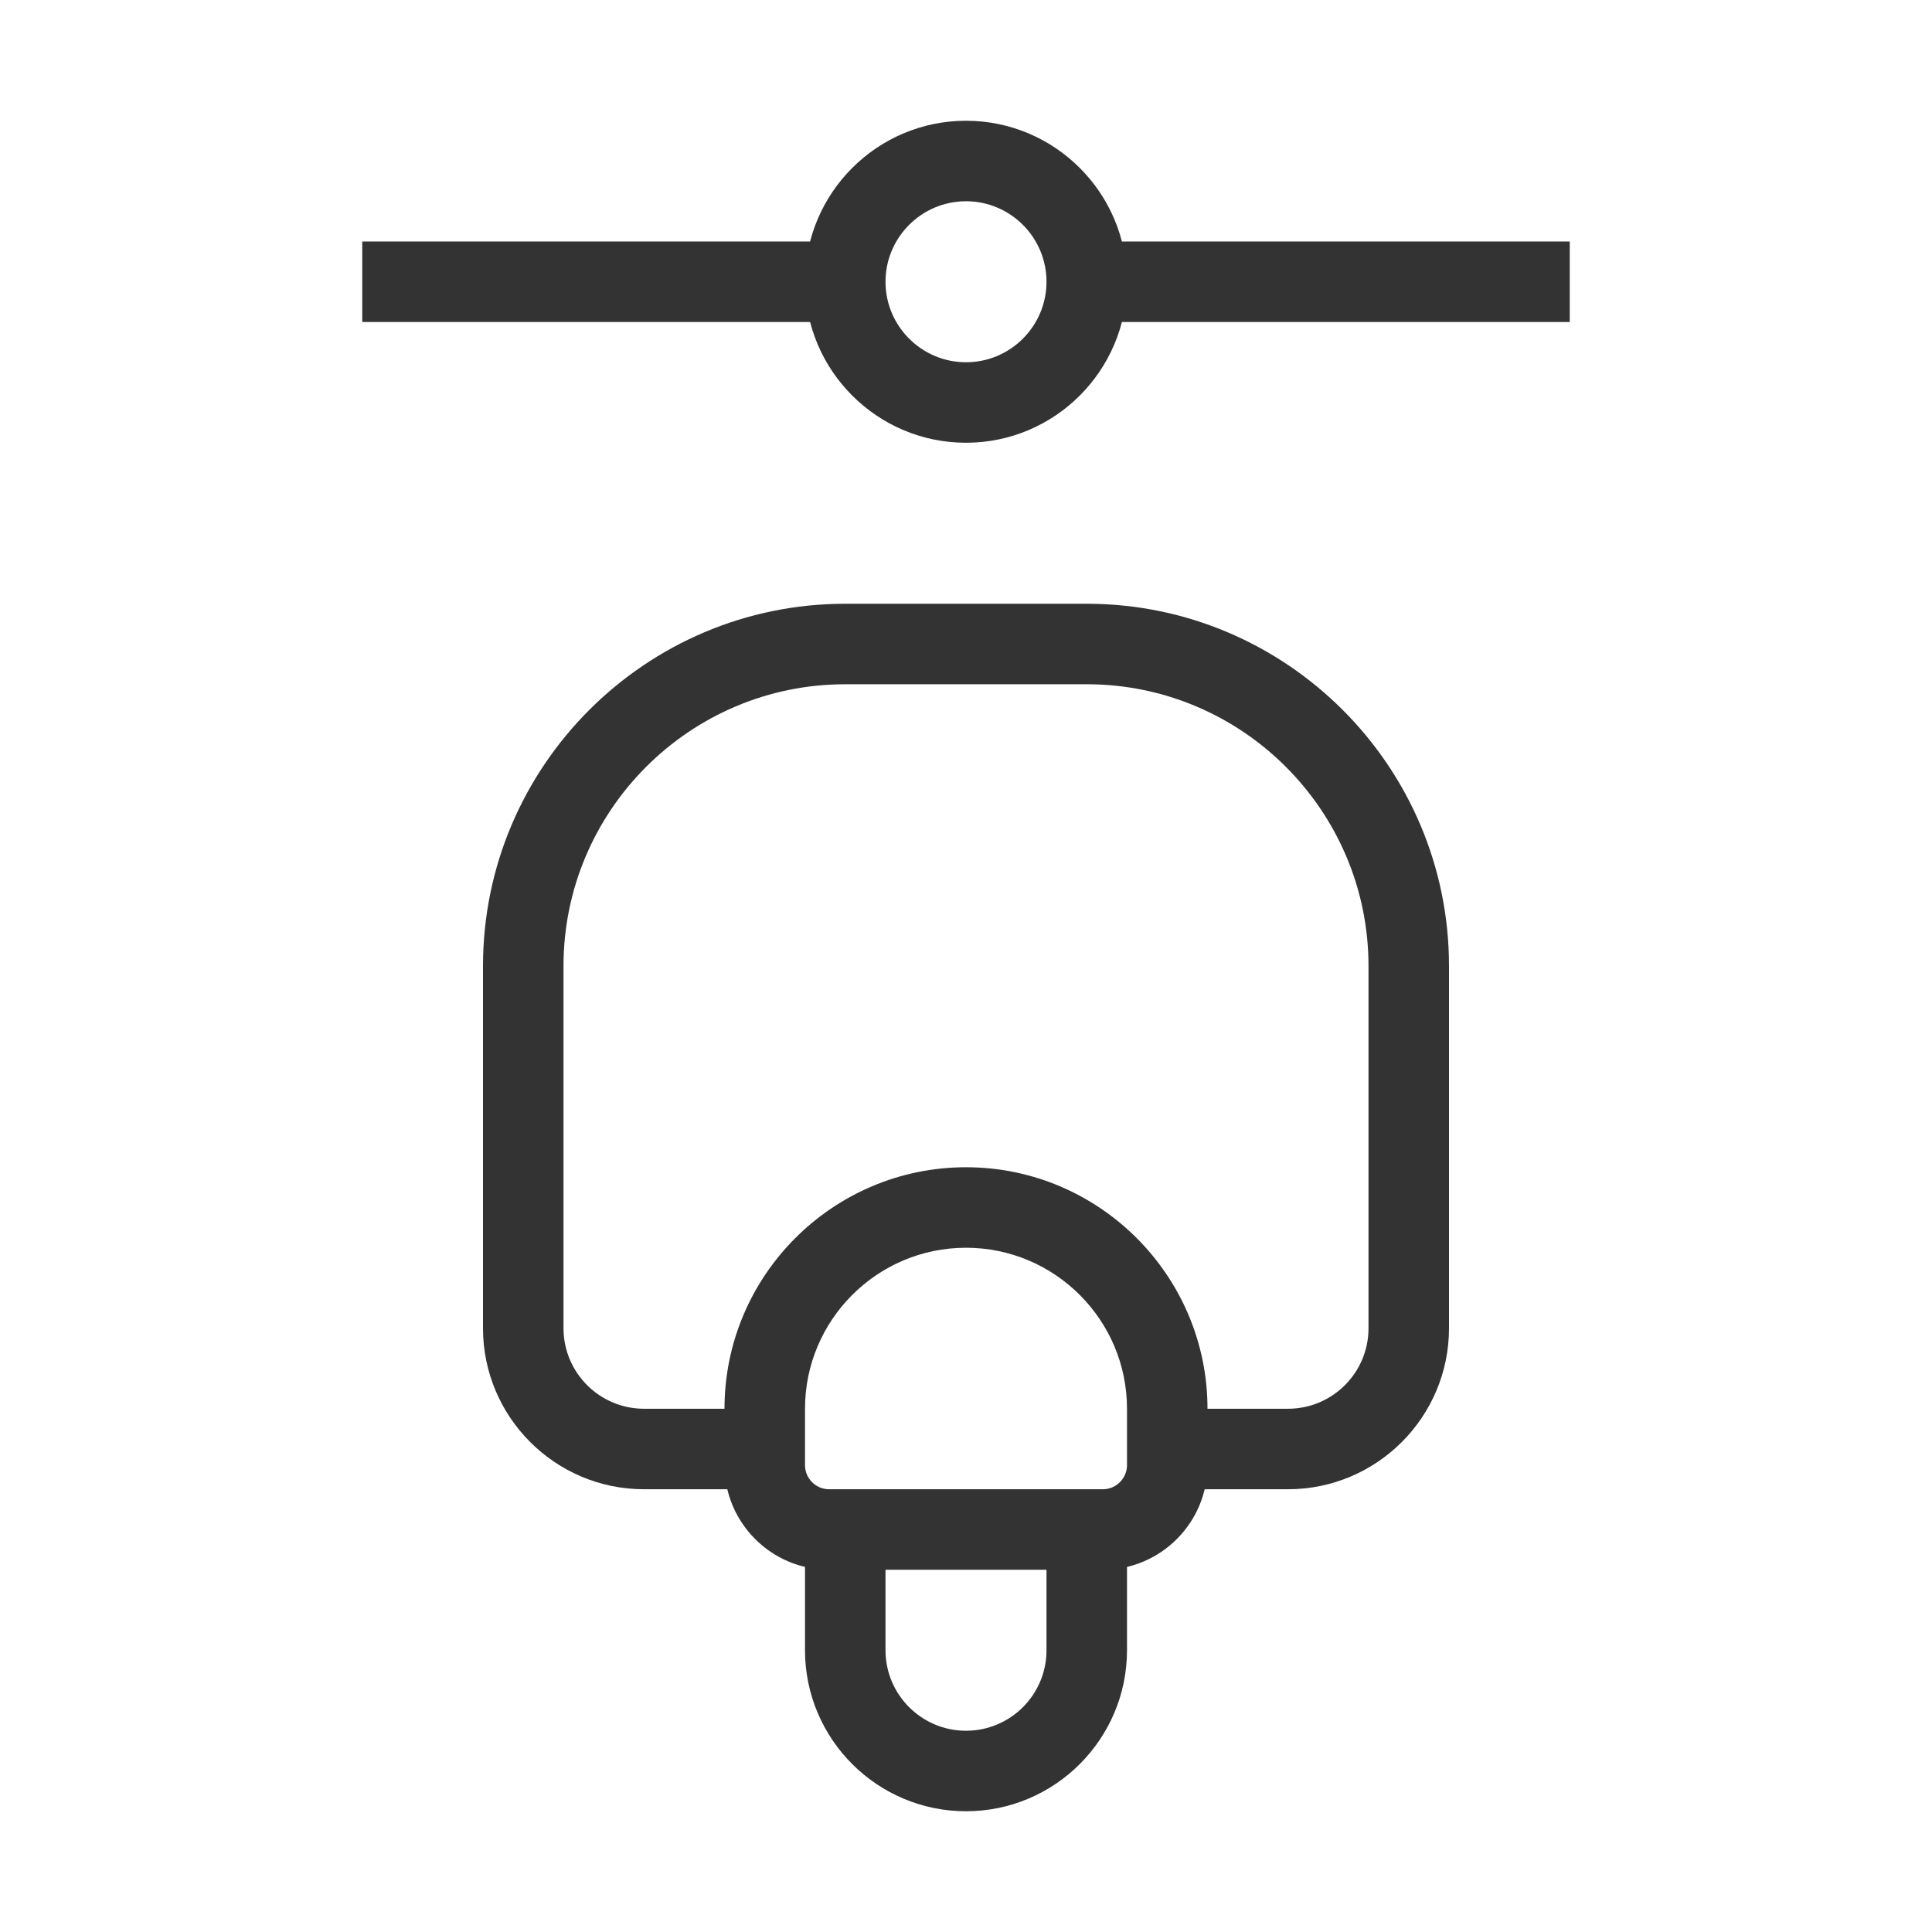 <?xml version="1.0" encoding="iso-8859-1"?>
<svg version="1.1" id="&#x56FE;&#x5C42;_1" xmlns="http://www.w3.org/2000/svg" xmlns:xlink="http://www.w3.org/1999/xlink" x="0px"
	 y="0px" viewBox="0 0 24 24" style="enable-background:new 0 0 24 24;" xml:space="preserve">
<rect x="4.5" y="3" style="fill:#333333;" width="6" height="1"/>
<rect x="13.5" y="3" style="fill:#333333;" width="6" height="1"/>
<path style="fill:#333333;" d="M16,18.5h-1.5v-1H16c0.552,0,1-0.448,1-1V12c0-1.93-1.57-3.5-3.5-3.5h-3C8.57,8.5,7,10.07,7,12v4.5
	c0,0.552,0.449,1,1,1h1.5v1H8c-1.103,0-2-0.897-2-2V12c0-2.481,2.019-4.5,4.5-4.5h3c2.481,0,4.5,2.019,4.5,4.5v4.5
	C18,17.603,17.103,18.5,16,18.5z"/>
<path style="fill:#333333;" d="M12,5.5c-1.103,0-2-0.897-2-2s0.897-2,2-2c1.103,0,2,0.897,2,2S13.103,5.5,12,5.5z M12,2.5
	c-0.551,0-1,0.449-1,1s0.449,1,1,1c0.552,0,1-0.449,1-1S12.552,2.5,12,2.5z"/>
<path style="fill:#333333;" d="M13.7,19.5h-3.4c-0.717,0-1.3-0.583-1.3-1.3v-0.7c0-1.654,1.346-3,3-3s3,1.346,3,3v0.7
	C15,18.917,14.417,19.5,13.7,19.5z M12,15.5c-1.103,0-2,0.897-2,2v0.7c0,0.165,0.134,0.3,0.3,0.3h3.4c0.165,0,0.3-0.135,0.3-0.3
	v-0.7C14,16.397,13.103,15.5,12,15.5z"/>
<path style="fill:#333333;" d="M12,22.5c-1.103,0-2-0.897-2-2V19h1v1.5c0,0.552,0.449,1,1,1c0.552,0,1-0.448,1-1V19h1v1.5
	C14,21.603,13.103,22.5,12,22.5z"/>
</svg>






